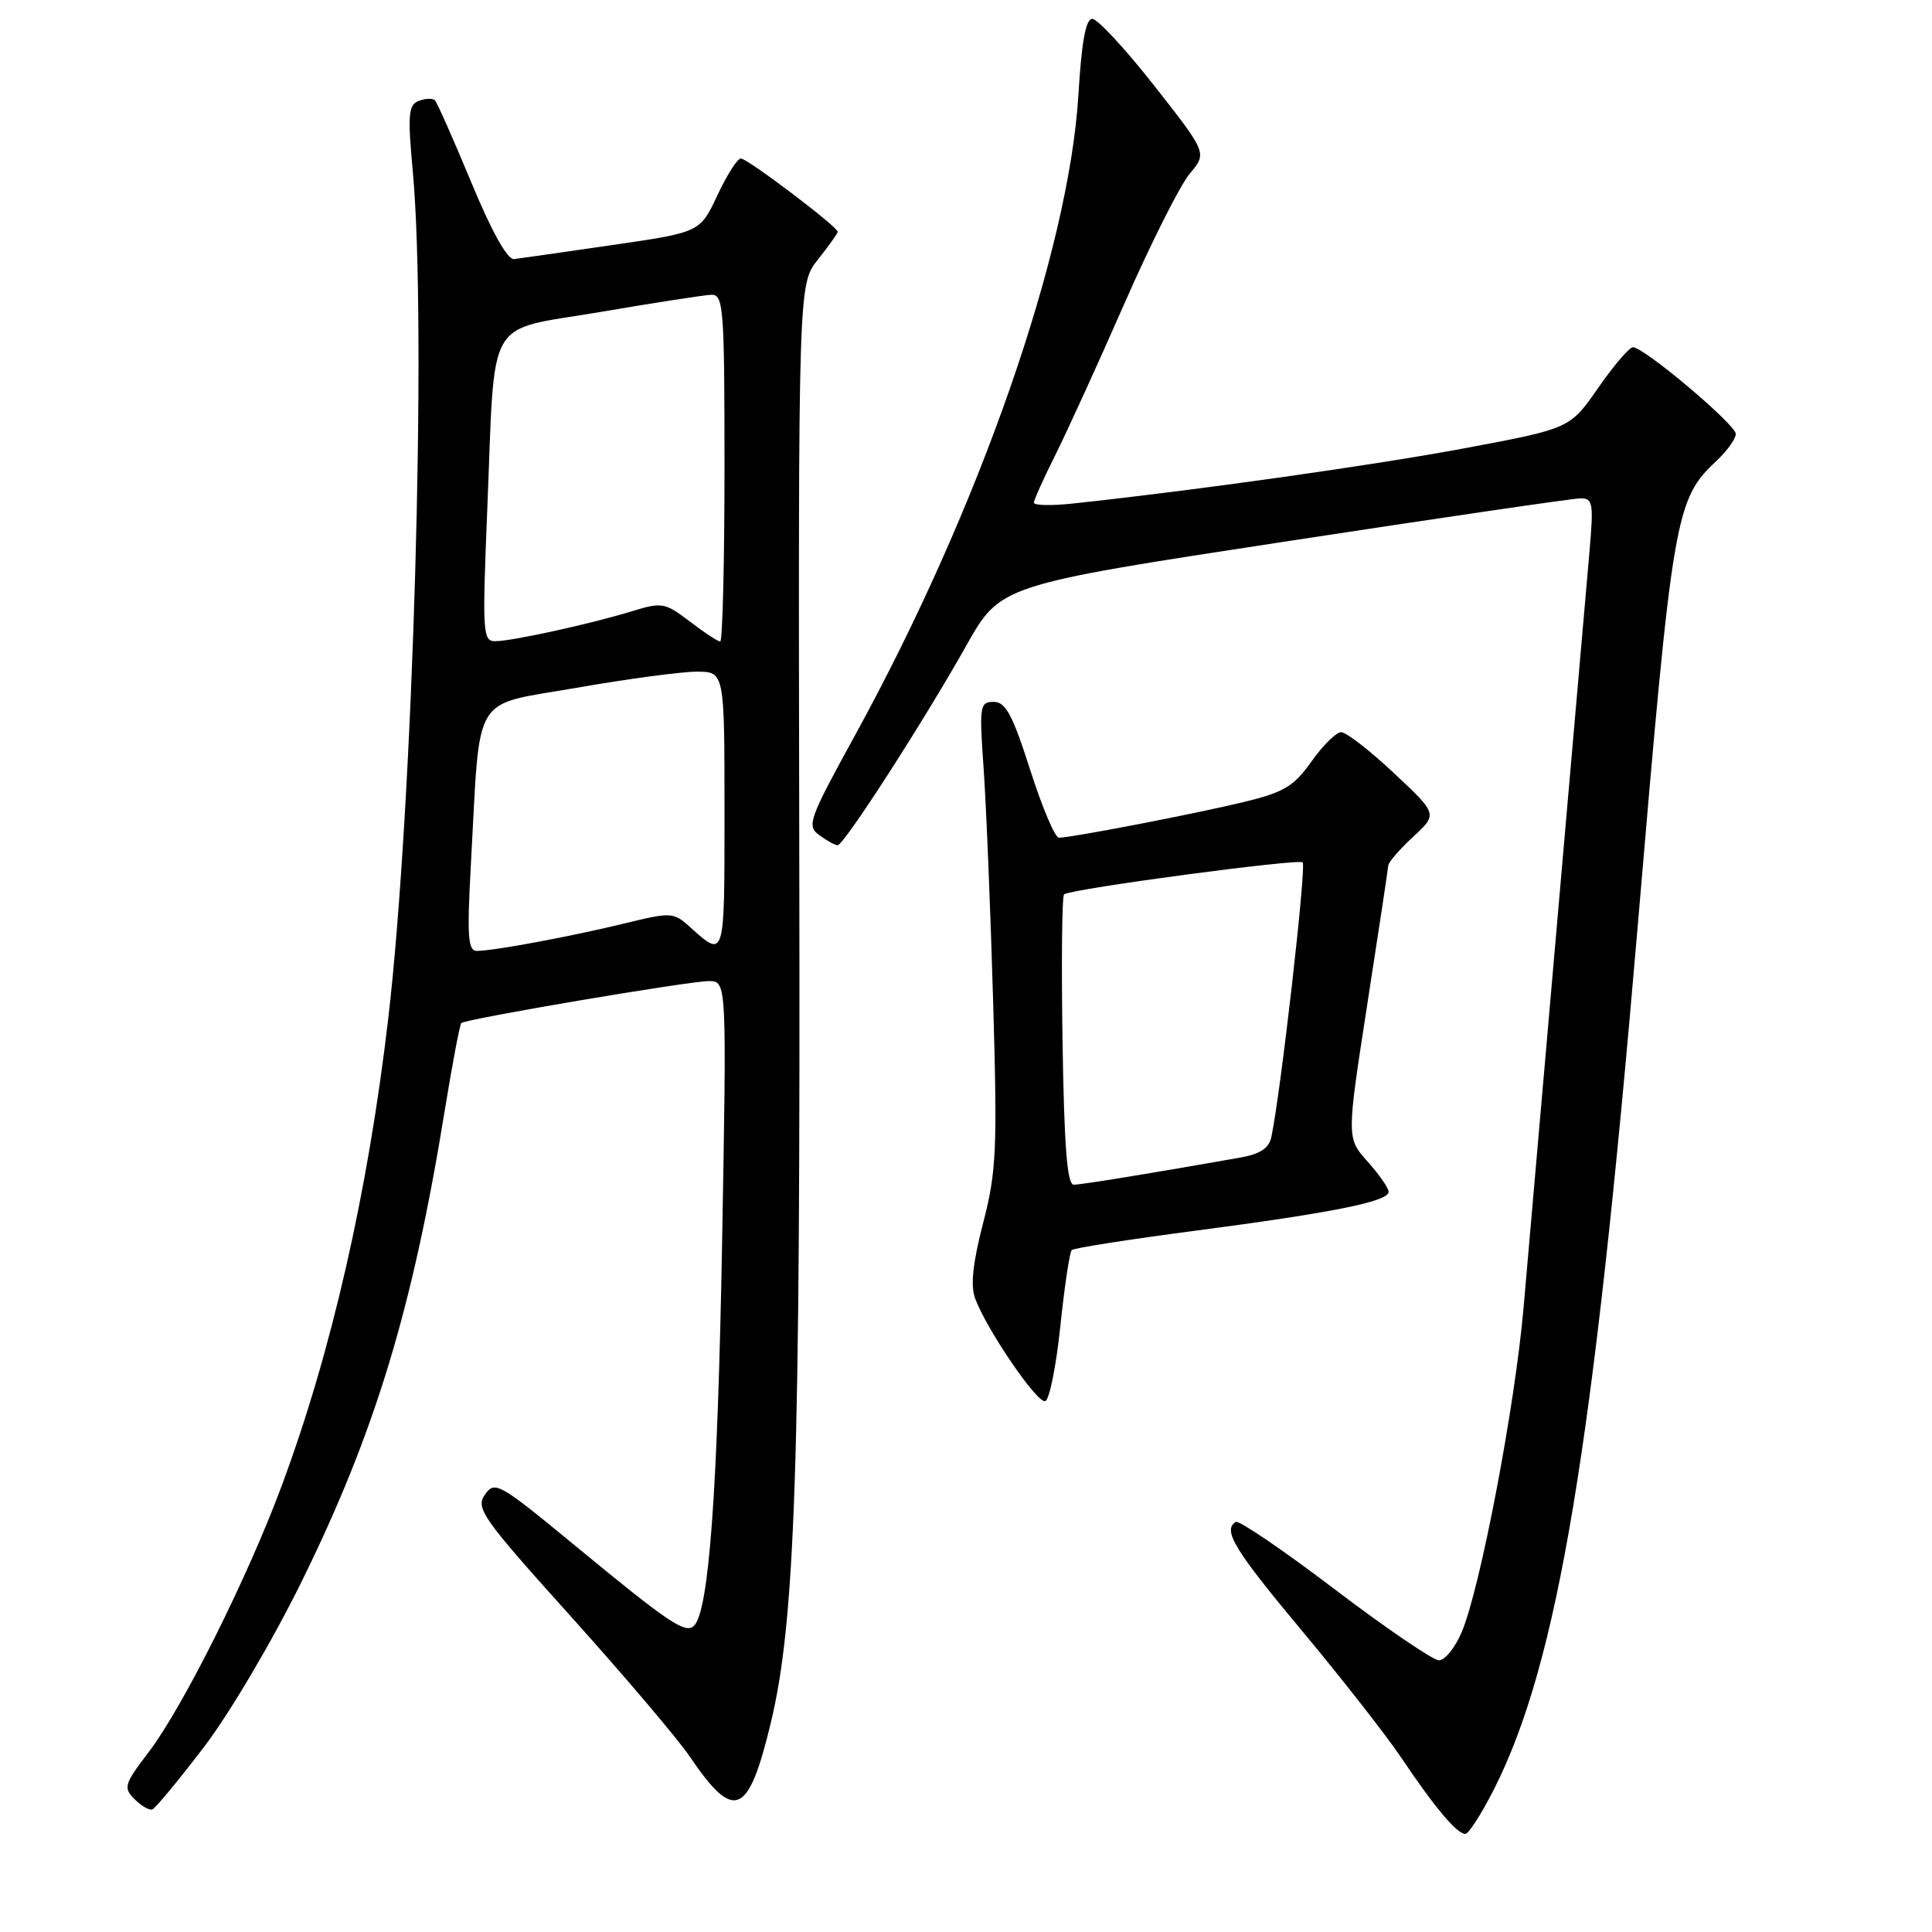 <?xml version="1.0" encoding="UTF-8" standalone="no"?>
<!DOCTYPE svg PUBLIC "-//W3C//DTD SVG 1.1//EN" "http://www.w3.org/Graphics/SVG/1.1/DTD/svg11.dtd" >
<svg xmlns="http://www.w3.org/2000/svg" xmlns:xlink="http://www.w3.org/1999/xlink" version="1.1" viewBox="0 0 256 256">
 <g >
 <path fill="currentColor"
d=" M 197.98 237.05 C 206.41 220.34 211.10 192.18 216.98 123.00 C 221.67 67.78 221.93 66.23 227.56 60.95 C 228.90 59.68 230.00 58.13 230.00 57.50 C 230.00 56.26 217.82 45.99 216.37 46.01 C 215.89 46.02 213.82 48.44 211.77 51.39 C 208.04 56.77 208.04 56.77 194.27 59.36 C 182.27 61.61 158.78 64.94 142.25 66.71 C 139.36 67.03 137.00 66.98 137.00 66.61 C 137.00 66.24 138.29 63.37 139.87 60.22 C 141.44 57.07 145.57 48.03 149.03 40.13 C 152.50 32.23 156.37 24.53 157.64 23.02 C 159.95 20.28 159.95 20.28 152.97 11.39 C 149.13 6.50 145.43 2.50 144.74 2.50 C 143.87 2.50 143.32 5.51 142.90 12.50 C 141.65 33.33 129.75 67.45 113.30 97.42 C 107.16 108.61 106.86 109.43 108.57 110.67 C 109.57 111.40 110.66 112.00 110.99 112.00 C 111.82 112.00 122.41 95.56 128.02 85.58 C 132.54 77.53 132.54 77.53 170.02 71.80 C 190.63 68.65 208.34 66.05 209.37 66.04 C 211.08 66.00 211.18 66.60 210.60 73.25 C 210.07 79.33 207.08 113.55 201.88 173.29 C 200.74 186.35 196.15 210.43 193.69 216.25 C 192.82 218.31 191.46 220.00 190.67 220.00 C 189.89 220.00 183.68 215.77 176.87 210.60 C 170.07 205.43 164.16 201.41 163.75 201.66 C 161.97 202.75 163.54 205.33 172.52 216.09 C 177.76 222.37 183.71 229.97 185.74 233.00 C 190.13 239.53 193.05 243.00 194.16 243.00 C 194.61 243.00 196.32 240.32 197.98 237.05 Z  M 27.02 231.50 C 30.46 226.98 36.11 217.41 40.00 209.50 C 49.70 189.78 54.66 173.46 58.91 147.27 C 59.93 141.02 60.92 135.75 61.13 135.56 C 61.71 135.01 91.27 130.00 93.93 130.00 C 96.30 130.00 96.30 130.00 95.68 164.75 C 95.09 197.66 93.94 213.38 91.98 215.40 C 90.85 216.56 88.68 215.10 76.00 204.64 C 66.12 196.50 65.56 196.18 64.25 198.05 C 62.99 199.85 63.90 201.14 75.70 214.25 C 82.75 222.09 89.80 230.40 91.38 232.73 C 97.28 241.44 99.15 240.68 102.12 228.35 C 105.39 214.79 106.07 194.52 105.91 114.58 C 105.77 37.67 105.77 37.67 108.38 34.39 C 109.82 32.58 111.00 30.93 111.00 30.71 C 111.00 30.05 99.05 21.00 98.17 21.00 C 97.71 21.00 96.31 23.20 95.05 25.89 C 92.76 30.78 92.76 30.78 81.13 32.47 C 74.73 33.40 68.88 34.24 68.12 34.33 C 67.24 34.44 65.15 30.69 62.45 24.17 C 60.09 18.48 57.92 13.59 57.63 13.29 C 57.33 13.00 56.37 13.03 55.49 13.37 C 54.11 13.90 54.00 15.16 54.70 22.74 C 56.58 43.31 54.74 106.76 51.44 135.00 C 48.75 158.00 43.90 179.25 37.28 197.00 C 32.77 209.13 24.18 226.30 19.68 232.19 C 16.46 236.41 16.32 236.89 17.82 238.39 C 18.71 239.29 19.78 239.90 20.18 239.76 C 20.58 239.62 23.66 235.90 27.02 231.50 Z  M 140.50 175.74 C 141.05 170.46 141.73 165.92 142.01 165.64 C 142.29 165.37 149.71 164.21 158.51 163.06 C 176.65 160.68 184.00 159.20 184.00 157.92 C 184.00 157.43 182.75 155.63 181.21 153.91 C 178.43 150.80 178.43 150.80 181.16 133.15 C 182.67 123.44 183.92 115.14 183.95 114.69 C 183.98 114.25 185.46 112.53 187.25 110.88 C 190.50 107.87 190.50 107.87 184.70 102.44 C 181.52 99.45 178.37 97.01 177.70 97.02 C 177.04 97.03 175.27 98.78 173.77 100.91 C 171.43 104.21 170.13 104.99 164.77 106.28 C 158.30 107.85 141.95 111.00 140.31 111.00 C 139.79 111.00 138.08 106.95 136.50 102.00 C 134.17 94.72 133.25 93.00 131.67 93.00 C 129.83 93.00 129.75 93.52 130.33 101.75 C 130.67 106.56 131.24 120.40 131.59 132.50 C 132.17 152.40 132.04 155.22 130.27 162.05 C 128.90 167.33 128.58 170.34 129.21 172.05 C 130.73 176.17 137.44 186.00 138.50 185.66 C 139.05 185.48 139.95 181.02 140.50 175.74 Z  M 62.41 114.25 C 63.67 91.43 62.36 93.59 76.38 91.14 C 83.11 89.96 90.28 89.00 92.31 89.00 C 96.00 89.00 96.00 89.00 96.00 107.56 C 96.00 127.29 96.08 127.02 91.33 122.75 C 89.25 120.88 88.87 120.86 82.83 122.34 C 75.76 124.07 65.39 126.00 63.20 126.00 C 61.99 126.00 61.87 124.10 62.41 114.25 Z  M 64.57 67.40 C 65.64 41.34 64.13 43.96 79.54 41.34 C 86.67 40.12 93.29 39.10 94.25 39.06 C 95.87 39.00 96.00 40.74 96.00 62.00 C 96.00 74.65 95.74 85.00 95.43 85.00 C 95.12 85.00 93.30 83.81 91.40 82.35 C 88.11 79.84 87.71 79.77 83.71 81.00 C 78.30 82.66 68.03 84.92 65.68 84.96 C 63.96 85.00 63.89 84.03 64.57 67.40 Z  M 140.79 137.90 C 140.63 127.40 140.72 118.67 141.00 118.50 C 142.25 117.73 172.08 113.75 172.61 114.27 C 173.12 114.79 169.72 144.66 168.47 150.62 C 168.15 152.15 167.00 152.92 164.26 153.40 C 152.95 155.40 143.36 156.97 142.29 156.98 C 141.40 157.00 141.01 152.01 140.79 137.90 Z "/>
</g>
</svg>